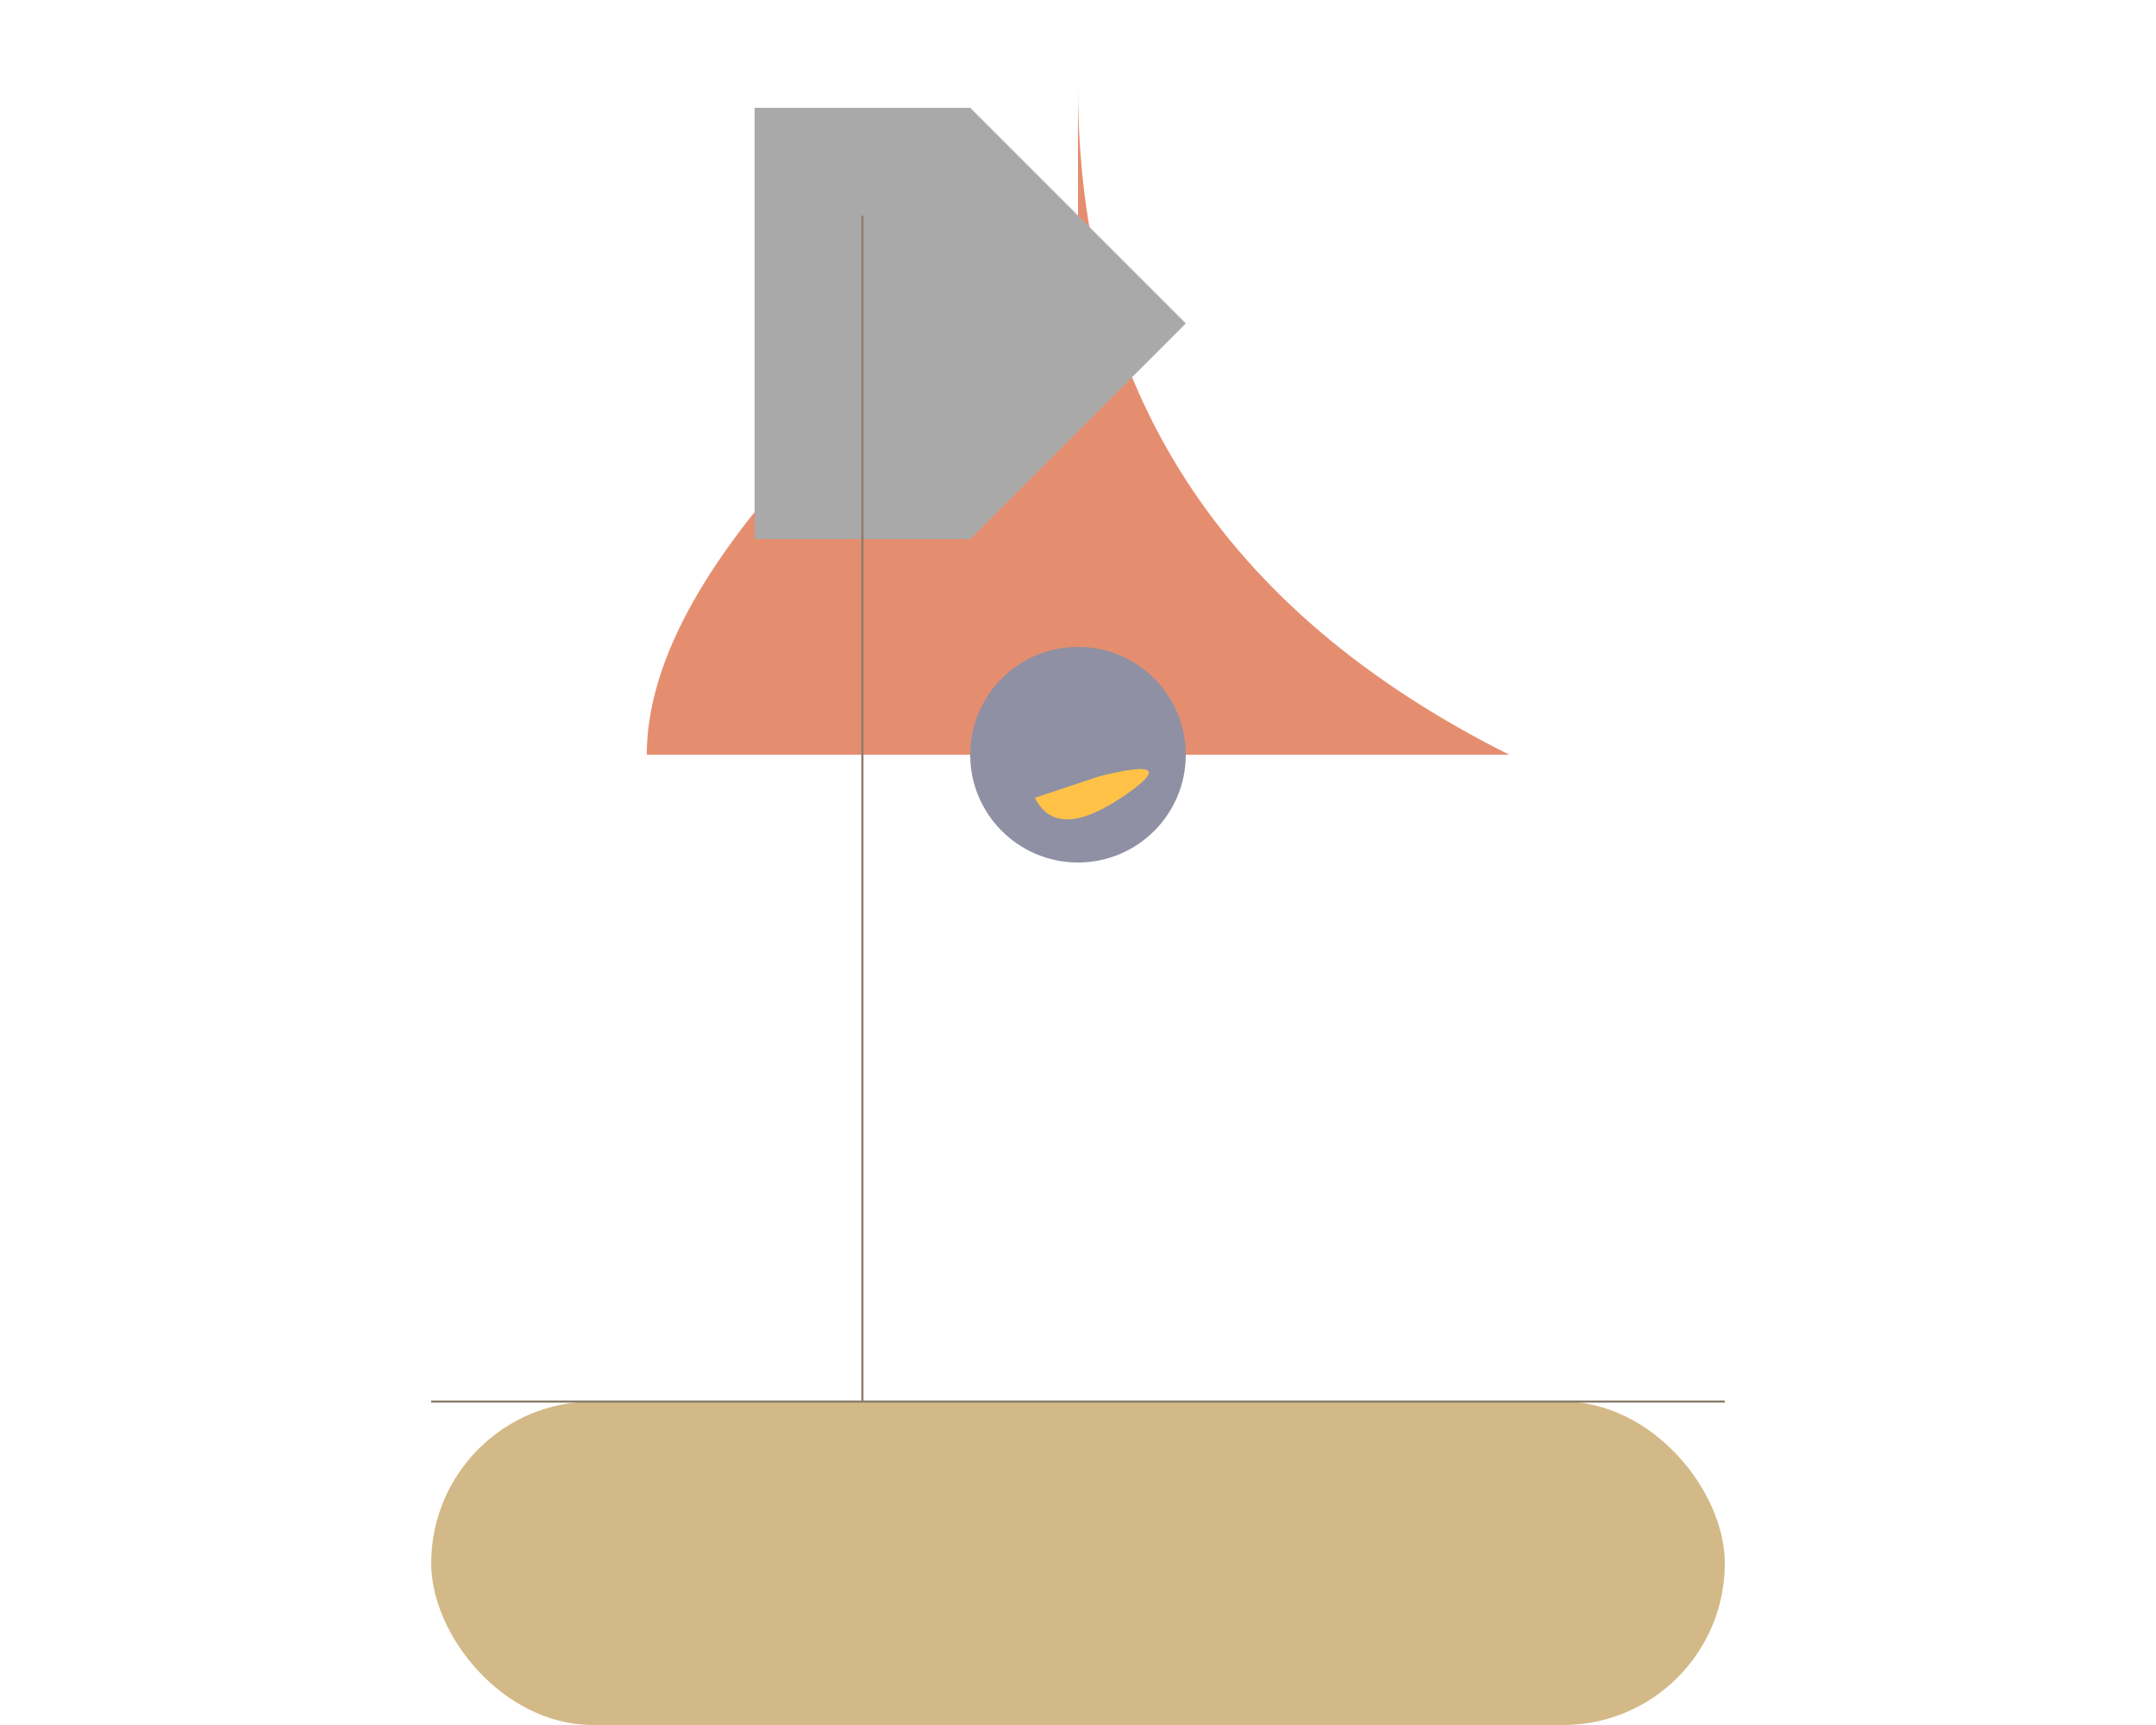 <svg xmlns="http://www.w3.org/2000/svg" viewBox="0 0 1000 800">

  <!-- Basket -->
  <rect x="200" y="650" width="600" height="150" rx="75" fill="#D3B987"/>

  <!-- Envelope (Balloon) -->
  <path d="M500,40 Q500,250 700,350 H300 Q300,250 500,100" fill="#E58E6F"/>

  <!-- Netting -->
  <polygon points="350,50 450,50 550,150 450,250 350,250" fill="#A9A9A9"/>
  <!-- Repeat the above polygon pattern to create additional hexagons -->

  <!-- Rigging -->
  <line x1="200" y1="650" x2="800" y2="650" stroke="#8B7D6B"/>
  <line x1="400" y1="650" x2="400" y2="100" stroke="#8B7D6B"/>
  <!-- Add additional lines for vertical and horizontal rigging -->

  <!-- Burner -->
  <circle cx="500" cy="350" r="50" fill="#8F90A3"/>
  <!-- Flame -->
  <path d="M480,370 Q490,390 520,370 T510,360 Z" fill="#FFC247"/>

</svg>
